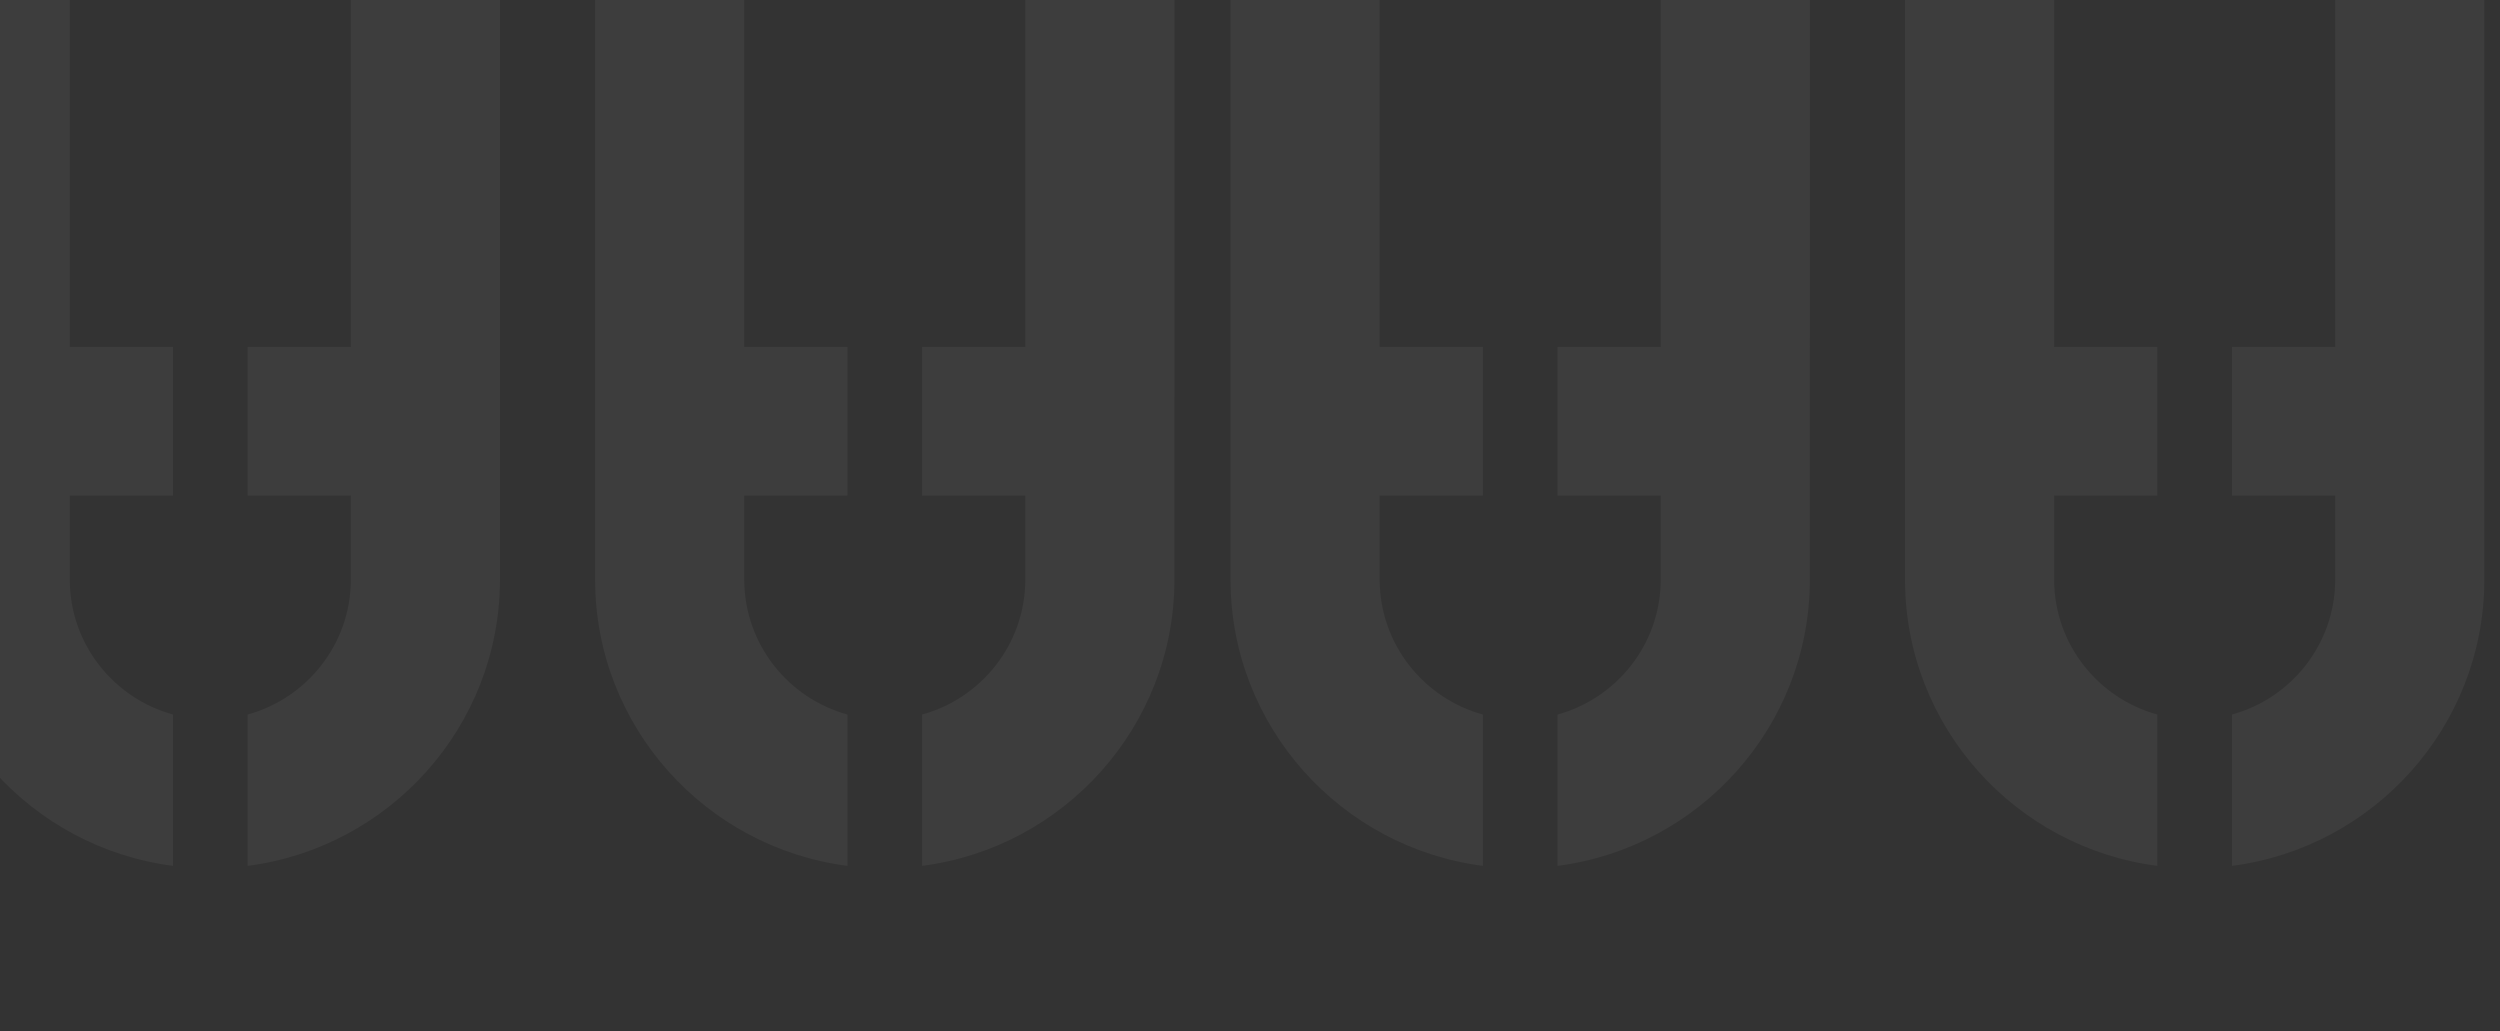 <svg width="1920" height="792" viewBox="0 0 1920 792" fill="none" xmlns="http://www.w3.org/2000/svg">
<rect x="0" y="0" width="1920" height="792" fill="#333333" stroke="none"/>
<g opacity="0.05" clip-path="url(#clip0)">
<path d="M383.978 446.037L384 -115.473L269.418 -115.473L269.418 251.183L269.418 266.429L190.166 266.429L190.166 380.633L269.418 380.633L269.418 446.016C268.985 495.009 235.515 536.305 190.166 548.747L190.166 665C299.037 650.983 383.502 558.214 383.978 446.037Z" fill="white"/>
<path d="M-60.957 446.037C-60.502 558.214 23.963 650.983 132.855 665L132.855 548.747C87.507 536.305 54.036 495.009 53.604 446.016L53.604 380.633L132.855 380.633L132.855 266.429L53.603 266.429L53.603 251.183L53.603 -115.494L-60.978 -115.494L-60.957 446.037Z" fill="white"/>
<path d="M901.978 446.037L902 -115.473L787.418 -115.473L787.418 251.183L787.418 266.429L708.166 266.429L708.166 380.633L787.418 380.633L787.418 446.016C786.985 495.009 753.515 536.305 708.166 548.747L708.166 665C817.037 650.983 901.502 558.214 901.978 446.037Z" fill="white"/>
<path d="M457.043 446.037C457.498 558.214 541.963 650.983 650.855 665L650.855 548.747C605.507 536.305 572.036 495.009 571.604 446.016L571.604 380.633L650.855 380.633L650.855 266.429L571.604 266.429L571.604 251.183L571.604 -115.494L457.021 -115.494L457.043 446.037Z" fill="white"/>
</g>
<g opacity="0.05" clip-path="url(#clip1)">
<path d="M1389.98 446.037L1390 -115.473L1275.42 -115.473L1275.42 251.183L1275.42 266.429L1196.17 266.429L1196.17 380.633L1275.42 380.633L1275.42 446.015C1274.98 495.009 1241.51 536.305 1196.17 548.747L1196.17 665C1305.04 650.983 1389.5 558.214 1389.98 446.037Z" fill="white"/>
<path d="M945.043 446.037C945.498 558.214 1029.96 650.983 1138.85 665L1138.85 548.747C1093.51 536.305 1060.04 495.009 1059.6 446.015L1059.6 380.633L1138.85 380.633L1138.85 266.429L1059.6 266.429L1059.6 251.183L1059.6 -115.495L945.021 -115.495L945.043 446.037Z" fill="white"/>
<path d="M1907.98 446.037L1908 -115.473L1793.42 -115.473L1793.42 251.183L1793.42 266.429L1714.17 266.429L1714.17 380.633L1793.42 380.633L1793.42 446.015C1792.98 495.009 1759.51 536.305 1714.17 548.747L1714.17 665C1823.04 650.983 1907.5 558.214 1907.98 446.037Z" fill="white"/>
<path d="M1463.04 446.037C1463.5 558.214 1547.96 650.983 1656.85 665L1656.85 548.747C1611.51 536.305 1578.04 495.009 1577.6 446.015L1577.6 380.633L1656.85 380.633L1656.85 266.429L1577.6 266.429L1577.6 251.183L1577.6 -115.495L1463.02 -115.495L1463.04 446.037Z" fill="white"/>
</g>
<defs>
<clipPath id="clip0">
<rect width="1036" height="792" fill="white" transform="translate(975 792) rotate(180)"/>
</clipPath>
<clipPath id="clip1">
<rect width="1036" height="792" fill="white" transform="translate(1981 792) rotate(180)"/>
</clipPath>
</defs>
</svg>
